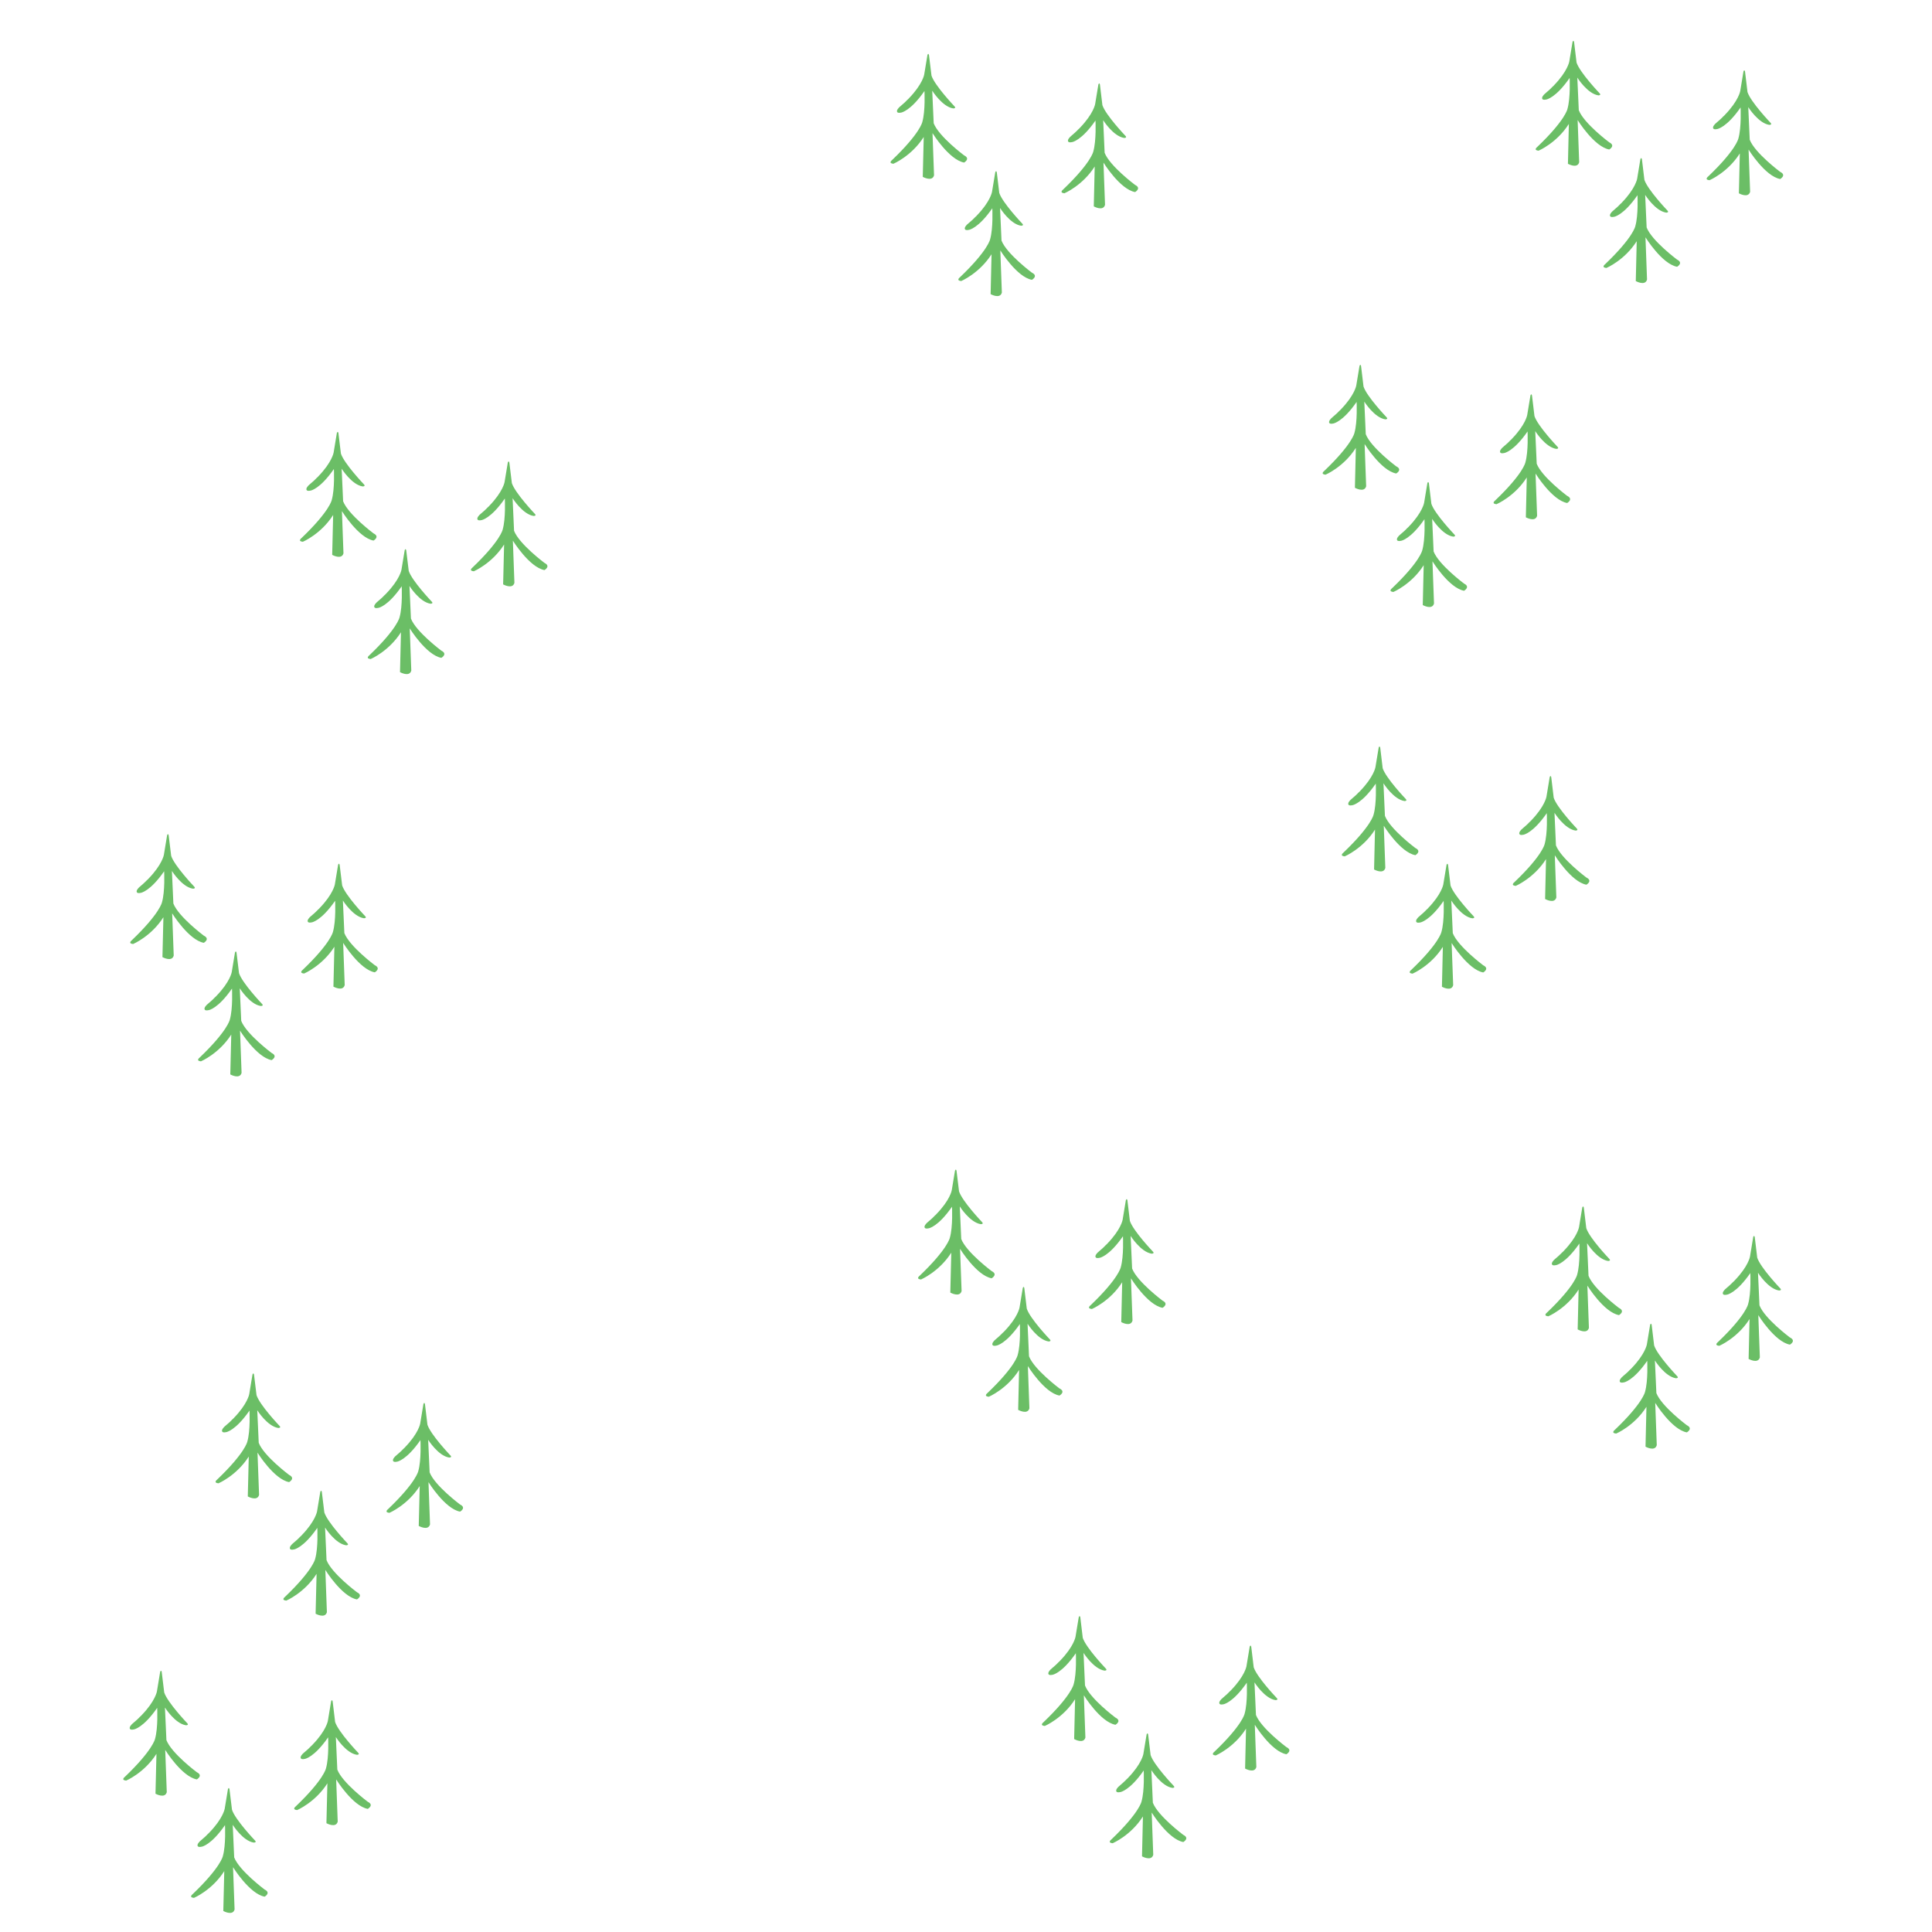 <?xml version="1.0" encoding="utf-8"?>
<!-- Generator: Adobe Illustrator 16.0.3, SVG Export Plug-In . SVG Version: 6.00 Build 0)  -->
<!DOCTYPE svg PUBLIC "-//W3C//DTD SVG 1.1//EN" "http://www.w3.org/Graphics/SVG/1.1/DTD/svg11.dtd">
<svg version="1.1" id="Layer_1" xmlns="http://www.w3.org/2000/svg" xmlns:xlink="http://www.w3.org/1999/xlink" x="0px" y="0px"
	 width="50px" height="50px" viewBox="0 0 50 50" style="enable-background:new 0 0 50 50;" xml:space="preserve">
<g id="coniferoustree_x5F_bd_24_">
	<path style="fill:#6BBE66;" d="M9.238,41.393c-0.39-0.071-0.818-0.763-0.818-0.763l0.04,1.093
		c-0.047,0.177-0.292,0.04-0.292,0.04l0.025-1.032c-0.314,0.494-0.784,0.693-0.784,0.693
		c-0.143-0.013-0.037-0.094-0.037-0.094c0.73-0.697,0.784-0.985,0.784-0.985
		c0.083-0.287,0.056-0.804,0.056-0.804c-0.361,0.522-0.601,0.558-0.601,0.558
		c-0.065,0.015-0.09,0-0.09,0c-0.065-0.044,0.043-0.141,0.043-0.141
		c0.093-0.078,0.174-0.151,0.243-0.224c0.006-0.006,0.009-0.009,0.012-0.013
		c-0.003,0.003-0.007,0.006-0.013,0.013c0.358-0.368,0.399-0.617,0.399-0.617l0.084-0.507
		c0,0,0.021-0.065,0.04,0l0.065,0.533c0.084,0.258,0.588,0.787,0.588,0.787
		c0.068,0.064-0.025,0.062-0.025,0.062c-0.283-0.042-0.544-0.459-0.544-0.459l0.038,0.843
		c0.133,0.344,0.787,0.831,0.787,0.831C9.411,41.293,9.238,41.393,9.238,41.393z
		 M7.586,39.939c-0.007,0.006-0.016,0.012-0.022,0.019
		C7.564,39.958,7.573,39.951,7.586,39.939z M7.667,39.864
		c-0.032,0.028-0.063,0.057-0.081,0.075C7.616,39.911,7.642,39.887,7.667,39.864z
		 M7.735,39.799c-0.019,0.02-0.044,0.041-0.068,0.065
		C7.689,39.844,7.713,39.821,7.735,39.799z M7.788,39.752
		c-0.016,0.017-0.034,0.032-0.053,0.047C7.754,39.78,7.772,39.766,7.788,39.752z
		 M7.788,39.752c0.006-0.006,0.012-0.012,0.019-0.019
		C7.8,39.74,7.794,39.746,7.788,39.752z M7.856,39.688
		c-0.003,0.006-0.012,0.012-0.019,0.018C7.847,39.697,7.853,39.69,7.856,39.688z"/>
</g>
<g id="coniferoustree_x5F_bd_25_" style="enable-background:new    ;">
	<path style="fill:#6BBE66;" d="M11.907,39.121c-0.39-0.071-0.818-0.763-0.818-0.763l0.04,1.093
		c-0.047,0.177-0.292,0.04-0.292,0.04l0.025-1.032c-0.314,0.494-0.784,0.693-0.784,0.693
		c-0.143-0.013-0.037-0.094-0.037-0.094c0.73-0.697,0.784-0.985,0.784-0.985
		c0.083-0.287,0.056-0.804,0.056-0.804c-0.361,0.522-0.601,0.558-0.601,0.558
		c-0.065,0.015-0.09,0-0.09,0c-0.065-0.044,0.043-0.141,0.043-0.141
		c0.093-0.078,0.174-0.151,0.243-0.224c0.006-0.006,0.009-0.009,0.012-0.013
		c-0.003,0.003-0.007,0.006-0.013,0.013c0.358-0.368,0.399-0.617,0.399-0.617l0.084-0.507
		c0,0,0.021-0.065,0.04,0L11.062,36.872c0.084,0.258,0.588,0.787,0.588,0.787
		c0.068,0.064-0.025,0.062-0.025,0.062c-0.283-0.042-0.544-0.459-0.544-0.459l0.038,0.843
		c0.133,0.344,0.787,0.831,0.787,0.831C12.08,39.021,11.907,39.121,11.907,39.121z
		 M10.255,37.668c-0.007,0.006-0.016,0.012-0.022,0.019
		C10.233,37.687,10.242,37.68,10.255,37.668z M10.335,37.593
		c-0.032,0.028-0.063,0.057-0.081,0.075C10.285,37.64,10.311,37.615,10.335,37.593z
		 M10.404,37.527c-0.019,0.02-0.044,0.041-0.068,0.065
		C10.358,37.572,10.382,37.55,10.404,37.527z M10.457,37.48
		c-0.016,0.017-0.034,0.032-0.053,0.047C10.423,37.509,10.441,37.494,10.457,37.48z
		 M10.457,37.48c0.006-0.006,0.012-0.012,0.019-0.019
		C10.469,37.469,10.463,37.475,10.457,37.48z M10.525,37.416
		c-0.003,0.006-0.012,0.012-0.019,0.018C10.516,37.426,10.521,37.419,10.525,37.416z"/>
</g>
<g id="coniferoustree_x5F_bd_26_" style="enable-background:new    ;">
	<path style="fill:#6BBE66;" d="M7.482,38.357c-0.39-0.071-0.818-0.763-0.818-0.763L6.705,38.688
		c-0.047,0.177-0.292,0.04-0.292,0.04L6.438,37.695c-0.314,0.494-0.784,0.693-0.784,0.693
		c-0.143-0.013-0.037-0.094-0.037-0.094c0.73-0.697,0.784-0.985,0.784-0.985
		c0.083-0.287,0.056-0.804,0.056-0.804c-0.361,0.522-0.601,0.558-0.601,0.558
		c-0.065,0.015-0.09,0-0.09,0c-0.065-0.044,0.043-0.141,0.043-0.141
		c0.093-0.078,0.174-0.151,0.243-0.224c0.006-0.006,0.009-0.009,0.012-0.013
		c-0.003,0.003-0.007,0.006-0.013,0.013c0.358-0.368,0.399-0.617,0.399-0.617l0.084-0.507
		c0,0,0.021-0.065,0.04,0l0.065,0.533c0.084,0.258,0.588,0.787,0.588,0.787
		c0.068,0.064-0.025,0.062-0.025,0.062c-0.283-0.042-0.544-0.459-0.544-0.459l0.038,0.843
		c0.133,0.344,0.787,0.831,0.787,0.831C7.656,38.258,7.482,38.357,7.482,38.357z
		 M5.831,36.904c-0.007,0.006-0.016,0.012-0.022,0.019
		C5.809,36.923,5.817,36.916,5.831,36.904z M5.911,36.829
		c-0.032,0.028-0.063,0.057-0.081,0.075C5.86,36.876,5.886,36.852,5.911,36.829z
		 M5.979,36.764c-0.019,0.02-0.044,0.041-0.068,0.065
		C5.934,36.809,5.958,36.786,5.979,36.764z M6.032,36.717
		c-0.016,0.017-0.034,0.032-0.053,0.047C5.999,36.745,6.017,36.73,6.032,36.717z
		 M6.032,36.717c0.006-0.006,0.012-0.012,0.019-0.019
		C6.044,36.705,6.039,36.711,6.032,36.717z M6.101,36.652
		c-0.003,0.006-0.012,0.012-0.019,0.018C6.091,36.662,6.097,36.655,6.101,36.652z"/>
</g>
<g id="coniferoustree_x5F_bd_17_" style="enable-background:new    ;">
	<path style="fill:#6BBE66;" d="M27.419,36.117c-0.391-0.071-0.818-0.763-0.818-0.763l0.04,1.093
		c-0.047,0.177-0.291,0.04-0.291,0.04l0.024-1.032c-0.313,0.494-0.784,0.693-0.784,0.693
		c-0.143-0.013-0.037-0.094-0.037-0.094c0.731-0.697,0.784-0.985,0.784-0.985
		c0.083-0.287,0.057-0.804,0.057-0.804c-0.361,0.522-0.602,0.558-0.602,0.558
		c-0.064,0.015-0.09,0-0.09,0c-0.065-0.044,0.043-0.141,0.043-0.141
		c0.093-0.078,0.174-0.151,0.243-0.224C25.994,34.453,25.997,34.45,26,34.446
		c-0.003,0.003-0.007,0.006-0.013,0.013c0.357-0.368,0.398-0.617,0.398-0.617l0.084-0.507
		c0,0,0.021-0.065,0.04,0l0.064,0.533c0.084,0.258,0.589,0.787,0.589,0.787
		c0.067,0.064-0.025,0.062-0.025,0.062c-0.283-0.042-0.544-0.459-0.544-0.459l0.038,0.843
		c0.133,0.344,0.787,0.831,0.787,0.831C27.593,36.018,27.419,36.117,27.419,36.117z
		 M25.768,34.664c-0.008,0.006-0.017,0.012-0.022,0.019
		C25.745,34.683,25.754,34.676,25.768,34.664z M25.848,34.589
		c-0.031,0.028-0.062,0.057-0.08,0.075C25.797,34.636,25.823,34.611,25.848,34.589z
		 M25.916,34.523c-0.019,0.02-0.044,0.041-0.068,0.065
		C25.87,34.568,25.895,34.546,25.916,34.523z M25.969,34.477
		c-0.016,0.017-0.033,0.032-0.053,0.047C25.936,34.505,25.953,34.49,25.969,34.477z
		 M25.969,34.477c0.007-0.006,0.013-0.012,0.02-0.019
		C25.981,34.465,25.976,34.471,25.969,34.477z M26.037,34.412
		c-0.003,0.006-0.012,0.012-0.019,0.018C26.028,34.422,26.034,34.415,26.037,34.412z"/>
</g>
<g id="coniferoustree_x5F_bd_15_" style="enable-background:new    ;">
	<path style="fill:#6BBE66;" d="M30.087,33.846c-0.391-0.071-0.818-0.763-0.818-0.763l0.04,1.093
		c-0.047,0.177-0.291,0.04-0.291,0.04l0.024-1.032c-0.313,0.494-0.784,0.693-0.784,0.693
		c-0.143-0.013-0.037-0.094-0.037-0.094c0.731-0.697,0.784-0.985,0.784-0.985
		c0.083-0.287,0.057-0.804,0.057-0.804c-0.361,0.522-0.602,0.558-0.602,0.558
		c-0.064,0.015-0.09,0-0.09,0c-0.065-0.044,0.043-0.141,0.043-0.141
		c0.093-0.078,0.174-0.151,0.243-0.224c0.006-0.006,0.009-0.009,0.012-0.013
		c-0.003,0.003-0.007,0.006-0.013,0.013c0.357-0.368,0.398-0.617,0.398-0.617l0.084-0.507
		c0,0,0.021-0.065,0.04,0l0.064,0.533c0.084,0.258,0.589,0.787,0.589,0.787
		c0.067,0.064-0.025,0.062-0.025,0.062c-0.283-0.042-0.544-0.459-0.544-0.459l0.038,0.843
		c0.133,0.344,0.787,0.831,0.787,0.831C30.261,33.746,30.087,33.846,30.087,33.846z
		 M28.436,32.393c-0.008,0.006-0.017,0.012-0.022,0.019
		C28.413,32.411,28.422,32.404,28.436,32.393z M28.516,32.317
		c-0.031,0.028-0.062,0.057-0.08,0.075C28.465,32.364,28.491,32.34,28.516,32.317z
		 M28.584,32.252c-0.019,0.02-0.044,0.041-0.068,0.065
		C28.538,32.297,28.562,32.274,28.584,32.252z M28.637,32.205
		c-0.016,0.017-0.033,0.032-0.053,0.047C28.604,32.233,28.621,32.219,28.637,32.205z
		 M28.637,32.205c0.007-0.006,0.013-0.012,0.02-0.019
		C28.649,32.193,28.644,32.199,28.637,32.205z M28.705,32.141
		c-0.003,0.006-0.012,0.012-0.019,0.018C28.696,32.15,28.702,32.144,28.705,32.141z"/>
</g>
<g id="coniferoustree_x5F_bd_16_" style="enable-background:new    ;">
	<path style="fill:#6BBE66;" d="M25.663,33.082c-0.39-0.071-0.817-0.763-0.817-0.763l0.04,1.093
		c-0.047,0.177-0.292,0.04-0.292,0.04l0.025-1.032c-0.314,0.494-0.784,0.693-0.784,0.693
		c-0.143-0.013-0.037-0.094-0.037-0.094c0.73-0.697,0.784-0.985,0.784-0.985
		c0.083-0.287,0.056-0.804,0.056-0.804c-0.361,0.522-0.601,0.558-0.601,0.558
		c-0.065,0.015-0.09,0-0.09,0c-0.065-0.044,0.043-0.141,0.043-0.141
		c0.093-0.078,0.174-0.151,0.243-0.224c0.006-0.006,0.009-0.009,0.012-0.013
		c-0.003,0.003-0.007,0.006-0.013,0.013c0.358-0.368,0.399-0.617,0.399-0.617l0.084-0.507
		c0,0,0.021-0.065,0.04,0l0.065,0.533c0.084,0.258,0.588,0.787,0.588,0.787
		c0.068,0.064-0.025,0.062-0.025,0.062c-0.283-0.042-0.544-0.459-0.544-0.459l0.038,0.843
		c0.133,0.344,0.787,0.831,0.787,0.831C25.837,32.982,25.663,33.082,25.663,33.082z
		 M24.012,31.629c-0.007,0.006-0.016,0.012-0.022,0.019
		C23.99,31.647,23.999,31.641,24.012,31.629z M24.092,31.554
		c-0.032,0.028-0.063,0.057-0.081,0.075C24.042,31.601,24.067,31.576,24.092,31.554z
		 M24.161,31.488c-0.019,0.02-0.044,0.041-0.068,0.065
		C24.115,31.533,24.139,31.511,24.161,31.488z M24.213,31.441
		c-0.016,0.017-0.034,0.032-0.053,0.047C24.18,31.47,24.198,31.455,24.213,31.441z
		 M24.213,31.441c0.006-0.006,0.012-0.012,0.019-0.019
		C24.226,31.43,24.22,31.436,24.213,31.441z M24.282,31.377
		c-0.003,0.006-0.012,0.012-0.019,0.018C24.272,31.387,24.278,31.38,24.282,31.377z"/>
</g>
<g id="coniferoustree_x5F_bd_27_" style="enable-background:new    ;">
	<path style="fill:#6BBE66;" d="M7.03,27.436c-0.39-0.071-0.818-0.763-0.818-0.763l0.04,1.093
		c-0.047,0.177-0.292,0.04-0.292,0.04l0.025-1.032c-0.314,0.494-0.784,0.693-0.784,0.693
		c-0.143-0.013-0.037-0.094-0.037-0.094c0.73-0.697,0.784-0.985,0.784-0.985
		c0.083-0.287,0.056-0.804,0.056-0.804c-0.361,0.522-0.601,0.558-0.601,0.558
		c-0.065,0.015-0.09,0-0.09,0c-0.065-0.044,0.043-0.141,0.043-0.141
		c0.093-0.078,0.174-0.151,0.243-0.224c0.006-0.006,0.009-0.009,0.012-0.013
		c-0.003,0.003-0.007,0.006-0.013,0.013c0.358-0.368,0.399-0.617,0.399-0.617l0.084-0.507
		c0,0,0.021-0.065,0.04,0l0.065,0.533c0.084,0.257,0.588,0.787,0.588,0.787
		c0.068,0.064-0.025,0.062-0.025,0.062C6.466,25.994,6.205,25.577,6.205,25.577l0.038,0.843
		c0.133,0.344,0.787,0.831,0.787,0.831C7.203,27.336,7.03,27.436,7.03,27.436z
		 M5.378,25.982c-0.007,0.006-0.016,0.012-0.022,0.019
		C5.356,26.001,5.365,25.994,5.378,25.982z M5.458,25.907
		c-0.032,0.028-0.063,0.057-0.081,0.075C5.408,25.954,5.434,25.93,5.458,25.907z
		 M5.527,25.842c-0.019,0.02-0.044,0.041-0.068,0.065
		C5.481,25.887,5.505,25.864,5.527,25.842z M5.58,25.795
		c-0.016,0.017-0.034,0.032-0.053,0.047C5.546,25.823,5.564,25.809,5.58,25.795z
		 M5.58,25.795c0.006-0.006,0.012-0.012,0.019-0.019
		C5.592,25.783,5.586,25.789,5.58,25.795z M5.648,25.73
		c-0.003,0.006-0.012,0.012-0.019,0.018C5.639,25.74,5.645,25.733,5.648,25.73z"/>
</g>
<g id="coniferoustree_x5F_bd_28_" style="enable-background:new    ;">
	<path style="fill:#6BBE66;" d="M9.699,25.164c-0.39-0.071-0.818-0.762-0.818-0.762l0.04,1.092
		c-0.047,0.177-0.292,0.04-0.292,0.04l0.025-1.032c-0.314,0.494-0.784,0.693-0.784,0.693
		c-0.143-0.013-0.037-0.094-0.037-0.094c0.73-0.697,0.784-0.985,0.784-0.985
		c0.083-0.287,0.056-0.804,0.056-0.804c-0.361,0.522-0.601,0.558-0.601,0.558
		c-0.065,0.015-0.09,0-0.09,0C7.917,23.827,8.025,23.73,8.025,23.73
		c0.093-0.078,0.174-0.151,0.243-0.224c0.006-0.006,0.009-0.009,0.012-0.013
		c-0.003,0.003-0.007,0.006-0.013,0.013c0.358-0.368,0.399-0.617,0.399-0.617l0.084-0.507
		c0,0,0.021-0.065,0.04,0l0.065,0.533c0.084,0.257,0.588,0.787,0.588,0.787
		c0.068,0.064-0.025,0.062-0.025,0.062c-0.283-0.042-0.544-0.459-0.544-0.459l0.038,0.843
		c0.133,0.344,0.787,0.831,0.787,0.831C9.872,25.064,9.699,25.164,9.699,25.164z
		 M8.047,23.711c-0.007,0.006-0.016,0.012-0.022,0.019
		C8.025,23.73,8.034,23.723,8.047,23.711z M8.127,23.636
		c-0.032,0.028-0.063,0.057-0.081,0.075C8.077,23.683,8.103,23.659,8.127,23.636z
		 M8.196,23.571c-0.019,0.02-0.044,0.041-0.068,0.065
		C8.15,23.616,8.174,23.593,8.196,23.571z M8.249,23.524
		c-0.016,0.017-0.034,0.032-0.053,0.047C8.215,23.552,8.233,23.538,8.249,23.524z
		 M8.249,23.524c0.006-0.006,0.012-0.012,0.019-0.019
		C8.261,23.512,8.255,23.518,8.249,23.524z M8.317,23.459
		c-0.003,0.006-0.012,0.012-0.019,0.018C8.308,23.469,8.313,23.462,8.317,23.459z"/>
</g>
<g id="coniferoustree_x5F_bd_29_" style="enable-background:new    ;">
	<path style="fill:#6BBE66;" d="M5.274,24.4c-0.39-0.071-0.818-0.762-0.818-0.762l0.04,1.092
		c-0.047,0.177-0.292,0.04-0.292,0.04l0.025-1.032c-0.314,0.494-0.784,0.693-0.784,0.693
		c-0.143-0.013-0.037-0.094-0.037-0.094c0.73-0.697,0.784-0.985,0.784-0.985
		c0.083-0.287,0.056-0.804,0.056-0.804c-0.361,0.522-0.601,0.558-0.601,0.558
		c-0.065,0.015-0.09,0-0.09,0c-0.065-0.044,0.043-0.141,0.043-0.141
		c0.093-0.078,0.174-0.151,0.243-0.224c0.006-0.006,0.009-0.009,0.012-0.013
		c-0.003,0.003-0.007,0.006-0.013,0.013c0.358-0.368,0.399-0.617,0.399-0.617l0.084-0.507
		c0,0,0.021-0.065,0.04,0l0.065,0.533c0.084,0.257,0.588,0.787,0.588,0.787
		c0.068,0.064-0.025,0.062-0.025,0.062c-0.283-0.042-0.544-0.459-0.544-0.459l0.038,0.843
		c0.133,0.344,0.787,0.831,0.787,0.831C5.448,24.301,5.274,24.4,5.274,24.4z
		 M3.623,22.948c-0.007,0.006-0.016,0.012-0.022,0.019
		C3.601,22.966,3.609,22.959,3.623,22.948z M3.703,22.873
		c-0.032,0.028-0.063,0.057-0.081,0.075C3.652,22.919,3.678,22.895,3.703,22.873z
		 M3.771,22.807c-0.019,0.02-0.044,0.041-0.068,0.065
		C3.726,22.852,3.75,22.83,3.771,22.807z M3.824,22.76
		c-0.016,0.017-0.034,0.032-0.053,0.047C3.791,22.789,3.809,22.774,3.824,22.76z
		 M3.824,22.76c0.006-0.006,0.012-0.012,0.019-0.019
		C3.836,22.749,3.831,22.754,3.824,22.76z M3.893,22.696
		C3.889,22.702,3.88,22.708,3.874,22.713C3.883,22.706,3.889,22.699,3.893,22.696z"/>
</g>
<g id="coniferoustree_x5F_bd_30_" style="enable-background:new    ;">
	<path style="fill:#6BBE66;" d="M11.422,17.025c-0.39-0.071-0.818-0.762-0.818-0.762l0.04,1.092
		c-0.047,0.177-0.292,0.04-0.292,0.04l0.025-1.032c-0.314,0.494-0.784,0.693-0.784,0.693
		c-0.143-0.013-0.037-0.094-0.037-0.094c0.73-0.697,0.784-0.985,0.784-0.985
		c0.083-0.287,0.056-0.804,0.056-0.804c-0.361,0.522-0.601,0.558-0.601,0.558
		c-0.065,0.015-0.09,0-0.09,0c-0.065-0.044,0.043-0.141,0.043-0.141
		c0.093-0.078,0.174-0.151,0.243-0.224c0.006-0.006,0.009-0.009,0.012-0.013
		c-0.003,0.003-0.007,0.006-0.013,0.013c0.358-0.368,0.399-0.617,0.399-0.617l0.084-0.507
		c0,0,0.021-0.065,0.04,0l0.065,0.533c0.084,0.257,0.588,0.787,0.588,0.787
		c0.068,0.064-0.025,0.062-0.025,0.062c-0.283-0.042-0.544-0.459-0.544-0.459l0.038,0.843
		c0.133,0.344,0.787,0.831,0.787,0.831C11.596,16.926,11.422,17.025,11.422,17.025z
		 M9.771,15.573c-0.007,0.006-0.016,0.012-0.022,0.019
		C9.749,15.591,9.757,15.584,9.771,15.573z M9.851,15.498
		c-0.032,0.028-0.063,0.057-0.081,0.075C9.8,15.544,9.826,15.52,9.851,15.498z
		 M9.919,15.432c-0.019,0.02-0.044,0.041-0.068,0.065
		C9.874,15.477,9.897,15.455,9.919,15.432z M9.972,15.385
		c-0.016,0.017-0.034,0.032-0.053,0.047C9.938,15.414,9.957,15.399,9.972,15.385z
		 M9.972,15.385c0.006-0.006,0.012-0.012,0.019-0.019
		C9.984,15.374,9.979,15.379,9.972,15.385z M10.041,15.321
		c-0.003,0.006-0.012,0.012-0.019,0.018C10.031,15.331,10.037,15.324,10.041,15.321z"/>
</g>
<g id="coniferoustree_x5F_bd_31_" style="enable-background:new    ;">
	<path style="fill:#6BBE66;" d="M14.091,14.754c-0.39-0.071-0.818-0.762-0.818-0.762l0.04,1.092
		c-0.047,0.177-0.292,0.04-0.292,0.04l0.025-1.032c-0.314,0.494-0.784,0.693-0.784,0.693
		c-0.143-0.013-0.037-0.094-0.037-0.094c0.73-0.697,0.784-0.985,0.784-0.985
		c0.083-0.287,0.056-0.804,0.056-0.804c-0.361,0.522-0.601,0.558-0.601,0.558
		c-0.065,0.015-0.09,0-0.09,0c-0.065-0.044,0.043-0.141,0.043-0.141
		c0.093-0.078,0.174-0.151,0.243-0.224c0.006-0.006,0.009-0.009,0.012-0.013
		c-0.003,0.003-0.007,0.006-0.013,0.013c0.358-0.368,0.399-0.617,0.399-0.617l0.084-0.507
		c0,0,0.021-0.065,0.04,0l0.065,0.533c0.084,0.257,0.588,0.787,0.588,0.787
		c0.068,0.064-0.025,0.062-0.025,0.062c-0.283-0.042-0.544-0.459-0.544-0.459l0.038,0.843
		c0.133,0.344,0.787,0.831,0.787,0.831C14.264,14.654,14.091,14.754,14.091,14.754z
		 M12.439,13.301c-0.007,0.006-0.016,0.012-0.022,0.019
		C12.417,13.32,12.426,13.313,12.439,13.301z M12.52,13.226
		c-0.032,0.028-0.063,0.057-0.081,0.075C12.469,13.273,12.495,13.249,12.52,13.226z
		 M12.588,13.161c-0.019,0.02-0.044,0.041-0.068,0.065
		C12.542,13.206,12.566,13.183,12.588,13.161z M12.641,13.114
		c-0.016,0.017-0.034,0.032-0.053,0.047C12.607,13.142,12.625,13.127,12.641,13.114z
		 M12.641,13.114c0.006-0.006,0.012-0.012,0.019-0.019
		C12.653,13.102,12.647,13.108,12.641,13.114z M12.709,13.049
		c-0.003,0.006-0.012,0.012-0.019,0.018C12.7,13.059,12.706,13.052,12.709,13.049z"/>
</g>
<g id="coniferoustree_x5F_bd_32_" style="enable-background:new    ;">
	<path style="fill:#6BBE66;" d="M9.667,13.99c-0.39-0.071-0.818-0.762-0.818-0.762l0.04,1.092
		c-0.047,0.177-0.292,0.04-0.292,0.04l0.025-1.032c-0.314,0.494-0.784,0.693-0.784,0.693
		c-0.143-0.013-0.037-0.094-0.037-0.094c0.73-0.697,0.784-0.985,0.784-0.985
		c0.083-0.287,0.056-0.804,0.056-0.804c-0.361,0.522-0.601,0.558-0.601,0.558
		c-0.065,0.015-0.09,0-0.09,0c-0.065-0.044,0.043-0.141,0.043-0.141
		c0.093-0.078,0.174-0.151,0.243-0.224c0.006-0.006,0.009-0.009,0.012-0.013
		c-0.003,0.003-0.007,0.006-0.013,0.013c0.358-0.368,0.399-0.617,0.399-0.617l0.084-0.507
		c0,0,0.021-0.065,0.04,0l0.065,0.533c0.084,0.257,0.588,0.787,0.588,0.787
		c0.068,0.064-0.025,0.062-0.025,0.062c-0.283-0.042-0.544-0.459-0.544-0.459l0.038,0.843
		c0.133,0.344,0.787,0.831,0.787,0.831C9.841,13.891,9.667,13.99,9.667,13.99z
		 M8.016,12.538c-0.007,0.006-0.016,0.012-0.022,0.019
		C7.994,12.556,8.002,12.549,8.016,12.538z M8.096,12.462
		c-0.032,0.028-0.063,0.057-0.081,0.075C8.045,12.509,8.071,12.485,8.096,12.462z
		 M8.165,12.397c-0.019,0.02-0.044,0.041-0.068,0.065
		C8.119,12.442,8.143,12.419,8.165,12.397z M8.217,12.35
		c-0.016,0.017-0.034,0.032-0.053,0.047C8.184,12.378,8.202,12.364,8.217,12.35z
		 M8.217,12.35c0.006-0.006,0.012-0.012,0.019-0.019
		C8.229,12.338,8.224,12.344,8.217,12.35z M8.286,12.286
		c-0.003,0.006-0.012,0.012-0.019,0.018C8.276,12.295,8.282,12.289,8.286,12.286z"/>
</g>
<g id="coniferoustree_x5F_bd_13_" style="enable-background:new    ;">
	<path style="fill:#6BBE66;" d="M26.706,7.242C26.315,7.171,25.888,6.48,25.888,6.48l0.04,1.092
		c-0.047,0.177-0.291,0.04-0.291,0.04l0.024-1.032c-0.314,0.494-0.784,0.693-0.784,0.693
		c-0.143-0.013-0.037-0.094-0.037-0.094c0.731-0.697,0.784-0.985,0.784-0.985
		c0.083-0.287,0.057-0.804,0.057-0.804c-0.362,0.522-0.602,0.558-0.602,0.558
		c-0.065,0.015-0.09,0-0.09,0c-0.065-0.044,0.043-0.141,0.043-0.141
		C25.125,5.73,25.206,5.657,25.275,5.584c0.006-0.006,0.009-0.009,0.012-0.013
		c-0.003,0.003-0.007,0.006-0.013,0.013c0.358-0.368,0.399-0.617,0.399-0.617l0.084-0.507
		c0,0,0.021-0.065,0.04,0l0.064,0.533c0.084,0.257,0.589,0.787,0.589,0.787
		c0.067,0.064-0.025,0.062-0.025,0.062c-0.283-0.042-0.544-0.459-0.544-0.459l0.038,0.843
		c0.133,0.344,0.787,0.831,0.787,0.831C26.88,7.143,26.706,7.242,26.706,7.242z
		 M25.054,5.79c-0.007,0.006-0.016,0.012-0.022,0.019
		C25.032,5.808,25.041,5.801,25.054,5.79z M25.135,5.714
		c-0.032,0.028-0.063,0.057-0.081,0.075C25.084,5.761,25.11,5.737,25.135,5.714z
		 M25.203,5.649c-0.019,0.02-0.044,0.041-0.068,0.065
		C25.157,5.694,25.181,5.671,25.203,5.649z M25.256,5.602
		c-0.016,0.017-0.034,0.032-0.053,0.047C25.222,5.63,25.24,5.616,25.256,5.602z
		 M25.256,5.602c0.006-0.006,0.012-0.012,0.019-0.019
		C25.268,5.59,25.262,5.596,25.256,5.602z M25.324,5.538
		c-0.003,0.006-0.012,0.012-0.019,0.018C25.315,5.547,25.321,5.541,25.324,5.538z"/>
</g>
<g id="coniferoustree_x5F_bd_12_" style="enable-background:new    ;">
	<path style="fill:#6BBE66;" d="M29.376,4.971c-0.391-0.071-0.818-0.762-0.818-0.762l0.04,1.092
		c-0.047,0.177-0.291,0.04-0.291,0.04l0.024-1.032c-0.313,0.494-0.784,0.693-0.784,0.693
		c-0.143-0.013-0.037-0.094-0.037-0.094c0.731-0.697,0.784-0.985,0.784-0.985
		c0.083-0.287,0.057-0.804,0.057-0.804c-0.361,0.522-0.602,0.558-0.602,0.558
		c-0.064,0.015-0.09,0-0.09,0c-0.065-0.044,0.043-0.141,0.043-0.141
		c0.093-0.078,0.174-0.151,0.243-0.224c0.006-0.006,0.009-0.009,0.012-0.013
		c-0.003,0.003-0.007,0.006-0.013,0.013c0.357-0.368,0.398-0.617,0.398-0.617l0.084-0.507
		c0,0,0.021-0.065,0.04,0l0.064,0.533c0.084,0.257,0.589,0.787,0.589,0.787
		c0.067,0.064-0.025,0.062-0.025,0.062c-0.283-0.042-0.544-0.459-0.544-0.459l0.038,0.843
		c0.133,0.344,0.787,0.831,0.787,0.831C29.55,4.871,29.376,4.971,29.376,4.971z
		 M27.725,3.518c-0.008,0.006-0.017,0.012-0.022,0.019
		C27.702,3.537,27.711,3.53,27.725,3.518z M27.805,3.443
		c-0.031,0.028-0.062,0.057-0.08,0.075C27.754,3.49,27.78,3.465,27.805,3.443z
		 M27.873,3.377c-0.019,0.02-0.044,0.041-0.068,0.065
		C27.827,3.422,27.852,3.4,27.873,3.377z M27.926,3.331
		c-0.016,0.017-0.033,0.032-0.053,0.047C27.893,3.359,27.91,3.344,27.926,3.331z
		 M27.926,3.331c0.007-0.006,0.013-0.012,0.02-0.019
		C27.938,3.319,27.933,3.325,27.926,3.331z M27.994,3.266
		c-0.003,0.006-0.012,0.012-0.019,0.018C27.985,3.276,27.991,3.269,27.994,3.266z"/>
</g>
<g id="coniferoustree_x5F_bd_14_" style="enable-background:new    ;">
	<path style="fill:#6BBE66;" d="M24.951,4.207c-0.39-0.071-0.818-0.762-0.818-0.762l0.04,1.092
		c-0.047,0.177-0.292,0.04-0.292,0.04L23.906,3.545c-0.314,0.494-0.784,0.693-0.784,0.693
		c-0.143-0.013-0.037-0.094-0.037-0.094c0.73-0.697,0.784-0.985,0.784-0.985
		c0.083-0.287,0.056-0.804,0.056-0.804c-0.361,0.522-0.601,0.558-0.601,0.558
		c-0.065,0.015-0.09,0-0.09,0c-0.065-0.044,0.043-0.141,0.043-0.141
		c0.093-0.078,0.174-0.151,0.243-0.224c0.006-0.006,0.009-0.009,0.012-0.013
		c-0.003,0.003-0.007,0.006-0.013,0.013c0.358-0.368,0.399-0.617,0.399-0.617l0.084-0.507
		c0,0,0.021-0.065,0.04,0l0.065,0.533c0.084,0.257,0.588,0.787,0.588,0.787
		c0.068,0.064-0.025,0.062-0.025,0.062c-0.283-0.042-0.544-0.459-0.544-0.459l0.038,0.843
		c0.133,0.344,0.787,0.831,0.787,0.831C25.125,4.107,24.951,4.207,24.951,4.207z
		 M23.299,2.754c-0.007,0.006-0.016,0.012-0.022,0.019
		C23.277,2.773,23.286,2.766,23.299,2.754z M23.38,2.679
		c-0.032,0.028-0.063,0.057-0.081,0.075C23.329,2.726,23.355,2.702,23.38,2.679z
		 M23.448,2.614c-0.019,0.02-0.044,0.041-0.068,0.065
		C23.402,2.659,23.426,2.636,23.448,2.614z M23.501,2.567
		c-0.016,0.017-0.034,0.032-0.053,0.047C23.467,2.595,23.485,2.581,23.501,2.567z
		 M23.501,2.567c0.006-0.006,0.012-0.012,0.019-0.019
		C23.513,2.555,23.507,2.561,23.501,2.567z M23.569,2.502
		c-0.003,0.006-0.012,0.012-0.019,0.018C23.56,2.512,23.566,2.505,23.569,2.502z"/>
</g>
<g id="coniferoustree_x5F_bd_6_" style="enable-background:new    ;">
	<path style="fill:#6BBE66;" d="M37.89,15.289c-0.391-0.071-0.818-0.762-0.818-0.762l0.04,1.092
		c-0.047,0.177-0.291,0.04-0.291,0.04l0.024-1.032c-0.313,0.494-0.784,0.693-0.784,0.693
		c-0.143-0.013-0.037-0.094-0.037-0.094c0.731-0.697,0.784-0.985,0.784-0.985
		c0.083-0.287,0.057-0.804,0.057-0.804c-0.361,0.522-0.602,0.558-0.602,0.558
		c-0.064,0.015-0.09,0-0.09,0c-0.065-0.044,0.043-0.141,0.043-0.141
		c0.093-0.078,0.174-0.151,0.243-0.224c0.006-0.006,0.009-0.009,0.012-0.013
		c-0.003,0.003-0.007,0.006-0.013,0.013c0.357-0.368,0.398-0.617,0.398-0.617l0.084-0.507
		c0,0,0.021-0.065,0.04,0l0.064,0.533c0.084,0.257,0.589,0.787,0.589,0.787
		c0.067,0.064-0.025,0.062-0.025,0.062c-0.283-0.042-0.544-0.459-0.544-0.459l0.038,0.843
		c0.133,0.344,0.787,0.831,0.787,0.831C38.063,15.189,37.89,15.289,37.89,15.289z
		 M36.238,13.836c-0.008,0.006-0.017,0.012-0.022,0.019
		C36.216,13.855,36.225,13.848,36.238,13.836z M36.318,13.761
		c-0.031,0.028-0.062,0.057-0.08,0.075C36.268,13.808,36.294,13.784,36.318,13.761z
		 M36.387,13.696c-0.019,0.02-0.044,0.041-0.068,0.065
		C36.341,13.741,36.365,13.718,36.387,13.696z M36.439,13.649
		c-0.016,0.017-0.033,0.032-0.053,0.047C36.406,13.677,36.424,13.663,36.439,13.649z
		 M36.439,13.649c0.007-0.006,0.013-0.012,0.02-0.019
		C36.452,13.637,36.446,13.643,36.439,13.649z M36.508,13.584
		c-0.003,0.006-0.012,0.012-0.019,0.018C36.499,13.594,36.505,13.587,36.508,13.584z"/>
</g>
<g id="coniferoustree_x5F_bd_7_" style="enable-background:new    ;">
	<path style="fill:#6BBE66;" d="M40.558,13.018c-0.391-0.071-0.818-0.762-0.818-0.762l0.04,1.092
		c-0.047,0.177-0.291,0.04-0.291,0.04l0.024-1.032c-0.313,0.494-0.784,0.693-0.784,0.693
		c-0.143-0.013-0.037-0.094-0.037-0.094c0.731-0.697,0.784-0.985,0.784-0.985
		c0.083-0.287,0.057-0.804,0.057-0.804c-0.361,0.522-0.602,0.558-0.602,0.558
		c-0.064,0.015-0.09,0-0.09,0c-0.065-0.044,0.043-0.141,0.043-0.141
		c0.093-0.078,0.174-0.151,0.243-0.224c0.006-0.006,0.009-0.009,0.012-0.013
		c-0.003,0.003-0.007,0.006-0.013,0.013c0.357-0.368,0.398-0.617,0.398-0.617l0.084-0.507
		c0,0,0.021-0.065,0.04,0l0.064,0.533c0.084,0.257,0.589,0.787,0.589,0.787
		c0.067,0.064-0.025,0.062-0.025,0.062c-0.283-0.042-0.544-0.459-0.544-0.459l0.038,0.843
		c0.133,0.344,0.787,0.831,0.787,0.831C40.731,12.918,40.558,13.018,40.558,13.018z
		 M38.906,11.565c-0.008,0.006-0.017,0.012-0.022,0.019
		C38.884,11.583,38.893,11.577,38.906,11.565z M38.986,11.49
		c-0.031,0.028-0.062,0.057-0.08,0.075C38.936,11.537,38.962,11.512,38.986,11.49z
		 M39.055,11.424c-0.019,0.02-0.044,0.041-0.068,0.065
		C39.009,11.469,39.033,11.447,39.055,11.424z M39.107,11.377
		c-0.016,0.017-0.033,0.032-0.053,0.047C39.074,11.406,39.092,11.391,39.107,11.377z
		 M39.107,11.377c0.007-0.006,0.013-0.012,0.02-0.019
		C39.12,11.366,39.114,11.372,39.107,11.377z M39.176,11.313
		c-0.003,0.006-0.012,0.012-0.019,0.018C39.167,11.323,39.173,11.316,39.176,11.313z"/>
</g>
<g id="coniferoustree_x5F_bd_8_" style="enable-background:new    ;">
	<path style="fill:#6BBE66;" d="M36.134,12.254c-0.391-0.071-0.818-0.762-0.818-0.762l0.04,1.092
		c-0.047,0.177-0.291,0.04-0.291,0.04l0.024-1.032c-0.313,0.494-0.784,0.693-0.784,0.693
		c-0.143-0.013-0.037-0.094-0.037-0.094c0.731-0.697,0.784-0.985,0.784-0.985
		c0.083-0.287,0.057-0.804,0.057-0.804c-0.361,0.522-0.602,0.558-0.602,0.558
		c-0.064,0.015-0.09,0-0.09,0c-0.065-0.044,0.043-0.141,0.043-0.141
		c0.093-0.078,0.174-0.151,0.243-0.224c0.006-0.006,0.009-0.009,0.012-0.013
		c-0.003,0.003-0.007,0.006-0.013,0.013c0.357-0.368,0.398-0.617,0.398-0.617l0.084-0.507
		c0,0,0.021-0.065,0.04,0l0.064,0.533c0.084,0.257,0.589,0.787,0.589,0.787
		c0.067,0.064-0.025,0.062-0.025,0.062c-0.283-0.042-0.544-0.459-0.544-0.459l0.038,0.843
		c0.133,0.344,0.787,0.831,0.787,0.831C36.308,12.154,36.134,12.254,36.134,12.254z
		 M34.482,10.801c-0.008,0.006-0.017,0.012-0.022,0.019
		C34.46,10.82,34.469,10.813,34.482,10.801z M34.562,10.726
		c-0.031,0.028-0.062,0.057-0.08,0.075C34.512,10.773,34.538,10.749,34.562,10.726z
		 M34.631,10.661c-0.019,0.02-0.044,0.041-0.068,0.065
		C34.585,10.706,34.609,10.683,34.631,10.661z M34.684,10.614
		c-0.016,0.017-0.033,0.032-0.053,0.047C34.65,10.642,34.668,10.627,34.684,10.614z
		 M34.684,10.614c0.007-0.006,0.013-0.012,0.02-0.019
		C34.696,10.602,34.69,10.608,34.684,10.614z M34.752,10.549
		c-0.003,0.006-0.012,0.012-0.019,0.018C34.743,10.559,34.749,10.552,34.752,10.549z"/>
</g>
<g id="coniferoustree_x5F_bd_9_" style="enable-background:new    ;">
	<path style="fill:#6BBE66;" d="M43.403,6.904c-0.391-0.071-0.818-0.762-0.818-0.762L42.625,7.234
		c-0.047,0.177-0.291,0.04-0.291,0.04l0.024-1.032c-0.313,0.494-0.784,0.693-0.784,0.693
		c-0.143-0.013-0.037-0.094-0.037-0.094c0.731-0.697,0.784-0.985,0.784-0.985
		c0.083-0.287,0.057-0.804,0.057-0.804c-0.361,0.522-0.602,0.558-0.602,0.558
		c-0.064,0.015-0.09,0-0.09,0c-0.065-0.044,0.043-0.141,0.043-0.141
		c0.093-0.078,0.174-0.151,0.243-0.224c0.006-0.006,0.009-0.009,0.012-0.013
		c-0.003,0.003-0.007,0.006-0.013,0.013c0.357-0.368,0.398-0.617,0.398-0.617l0.084-0.507
		c0,0,0.021-0.065,0.04,0l0.064,0.533c0.084,0.257,0.589,0.787,0.589,0.787
		c0.067,0.064-0.025,0.062-0.025,0.062c-0.283-0.042-0.544-0.459-0.544-0.459l0.038,0.843
		c0.133,0.344,0.787,0.831,0.787,0.831C43.577,6.805,43.403,6.904,43.403,6.904z
		 M41.752,5.452c-0.008,0.006-0.017,0.012-0.022,0.019
		C41.729,5.47,41.738,5.463,41.752,5.452z M41.832,5.376
		c-0.031,0.028-0.062,0.057-0.08,0.075C41.781,5.423,41.808,5.399,41.832,5.376z
		 M41.9,5.311c-0.019,0.02-0.044,0.041-0.068,0.065
		C41.854,5.356,41.879,5.333,41.9,5.311z M41.953,5.264
		c-0.016,0.017-0.033,0.032-0.053,0.047C41.92,5.292,41.938,5.278,41.953,5.264z
		 M41.953,5.264c0.007-0.006,0.013-0.012,0.02-0.019
		C41.966,5.252,41.96,5.258,41.953,5.264z M42.021,5.2
		c-0.003,0.006-0.012,0.012-0.019,0.018C42.013,5.209,42.019,5.203,42.021,5.2z"/>
</g>
<g id="coniferoustree_x5F_bd_10_" style="enable-background:new    ;">
	<path style="fill:#6BBE66;" d="M46.071,4.633c-0.391-0.071-0.818-0.762-0.818-0.762l0.04,1.092
		c-0.047,0.177-0.291,0.04-0.291,0.04l0.024-1.032c-0.313,0.494-0.784,0.693-0.784,0.693
		c-0.143-0.013-0.037-0.094-0.037-0.094c0.731-0.697,0.784-0.985,0.784-0.985
		c0.083-0.287,0.057-0.804,0.057-0.804c-0.361,0.522-0.602,0.558-0.602,0.558
		c-0.064,0.015-0.09,0-0.09,0c-0.065-0.044,0.043-0.141,0.043-0.141
		c0.093-0.078,0.174-0.151,0.243-0.224c0.006-0.006,0.009-0.009,0.012-0.013
		c-0.003,0.003-0.007,0.006-0.013,0.013c0.357-0.368,0.398-0.617,0.398-0.617l0.084-0.507
		c0,0,0.021-0.065,0.04,0l0.064,0.533c0.084,0.257,0.589,0.787,0.589,0.787
		c0.067,0.064-0.025,0.062-0.025,0.062c-0.283-0.042-0.544-0.459-0.544-0.459l0.038,0.843
		c0.133,0.344,0.787,0.831,0.787,0.831C46.245,4.533,46.071,4.633,46.071,4.633z
		 M44.42,3.18c-0.008,0.006-0.017,0.012-0.022,0.019
		C44.397,3.199,44.406,3.192,44.42,3.18z M44.5,3.105c-0.031,0.028-0.062,0.057-0.08,0.075
		C44.449,3.152,44.476,3.127,44.5,3.105z M44.568,3.04C44.55,3.059,44.524,3.081,44.5,3.105
		C44.522,3.084,44.547,3.062,44.568,3.04z M44.621,2.993
		c-0.016,0.017-0.033,0.032-0.053,0.047C44.588,3.021,44.605,3.006,44.621,2.993z
		 M44.621,2.993c0.007-0.006,0.013-0.012,0.02-0.019
		C44.634,2.981,44.628,2.987,44.621,2.993z M44.689,2.928
		c-0.003,0.006-0.012,0.012-0.019,0.018C44.681,2.938,44.687,2.931,44.689,2.928z"/>
</g>
<g id="coniferoustree_x5F_bd_11_" style="enable-background:new    ;">
	<path style="fill:#6BBE66;" d="M41.647,3.869c-0.391-0.071-0.818-0.762-0.818-0.762l0.04,1.092
		c-0.047,0.177-0.291,0.04-0.291,0.04l0.024-1.032c-0.313,0.494-0.784,0.693-0.784,0.693
		c-0.143-0.013-0.037-0.094-0.037-0.094c0.731-0.697,0.784-0.985,0.784-0.985
		c0.083-0.287,0.057-0.804,0.057-0.804c-0.361,0.522-0.602,0.558-0.602,0.558
		c-0.064,0.015-0.09,0-0.09,0c-0.065-0.044,0.043-0.141,0.043-0.141
		c0.093-0.078,0.174-0.151,0.243-0.224c0.006-0.006,0.009-0.009,0.012-0.013
		c-0.003,0.003-0.007,0.006-0.013,0.013c0.357-0.368,0.398-0.617,0.398-0.617l0.084-0.507
		c0,0,0.021-0.065,0.04,0l0.064,0.533c0.084,0.257,0.589,0.787,0.589,0.787
		c0.067,0.064-0.025,0.062-0.025,0.062c-0.283-0.042-0.544-0.459-0.544-0.459l0.038,0.843
		c0.133,0.344,0.787,0.831,0.787,0.831C41.821,3.77,41.647,3.869,41.647,3.869z
		 M39.996,2.417c-0.008,0.006-0.017,0.012-0.022,0.019
		C39.974,2.435,39.982,2.428,39.996,2.417z M40.076,2.341
		c-0.031,0.028-0.062,0.057-0.08,0.075C40.025,2.388,40.052,2.364,40.076,2.341z
		 M40.145,2.276c-0.019,0.02-0.044,0.041-0.068,0.065
		C40.099,2.321,40.123,2.298,40.145,2.276z M40.197,2.229
		c-0.016,0.017-0.033,0.032-0.053,0.047C40.164,2.257,40.182,2.243,40.197,2.229z
		 M40.197,2.229c0.007-0.006,0.013-0.012,0.02-0.019
		C40.21,2.217,40.204,2.223,40.197,2.229z M40.266,2.165
		c-0.003,0.006-0.012,0.012-0.019,0.018C40.257,2.174,40.263,2.167,40.266,2.165z"/>
</g>
<g id="coniferoustree_x5F_bd_3_" style="enable-background:new    ;">
	<path style="fill:#6BBE66;" d="M38.386,25.167c-0.391-0.071-0.818-0.762-0.818-0.762l0.04,1.092
		c-0.047,0.177-0.291,0.04-0.291,0.04l0.024-1.032c-0.313,0.494-0.784,0.693-0.784,0.693
		c-0.143-0.013-0.037-0.094-0.037-0.094c0.731-0.697,0.784-0.985,0.784-0.985
		c0.083-0.287,0.057-0.804,0.057-0.804c-0.361,0.522-0.602,0.558-0.602,0.558
		c-0.064,0.015-0.09,0-0.09,0c-0.065-0.044,0.043-0.141,0.043-0.141
		c0.093-0.078,0.174-0.151,0.243-0.224c0.006-0.006,0.009-0.009,0.012-0.013
		c-0.003,0.003-0.007,0.006-0.013,0.013c0.357-0.368,0.398-0.617,0.398-0.617l0.084-0.507
		c0,0,0.021-0.065,0.04,0l0.064,0.533c0.084,0.257,0.589,0.787,0.589,0.787
		c0.067,0.064-0.025,0.062-0.025,0.062c-0.283-0.042-0.544-0.459-0.544-0.459l0.038,0.843
		c0.133,0.344,0.787,0.831,0.787,0.831C38.56,25.067,38.386,25.167,38.386,25.167z
		 M36.734,23.714c-0.008,0.006-0.017,0.012-0.022,0.019
		C36.712,23.733,36.721,23.726,36.734,23.714z M36.814,23.639
		c-0.031,0.028-0.062,0.057-0.08,0.075C36.764,23.686,36.79,23.662,36.814,23.639z
		 M36.883,23.574c-0.019,0.02-0.044,0.041-0.068,0.065
		C36.837,23.619,36.861,23.596,36.883,23.574z M36.936,23.527
		c-0.016,0.017-0.033,0.032-0.053,0.047C36.902,23.555,36.92,23.541,36.936,23.527z
		 M36.936,23.527c0.007-0.006,0.013-0.012,0.02-0.019
		C36.948,23.515,36.942,23.521,36.936,23.527z M37.004,23.462
		c-0.003,0.006-0.012,0.012-0.019,0.018C36.995,23.472,37.001,23.465,37.004,23.462z"/>
</g>
<g id="coniferoustree_x5F_bd_5_" style="enable-background:new    ;">
	<path style="fill:#6BBE66;" d="M41.056,22.896c-0.391-0.071-0.818-0.762-0.818-0.762l0.04,1.092
		c-0.047,0.177-0.291,0.04-0.291,0.04l0.024-1.032c-0.313,0.494-0.784,0.693-0.784,0.693
		c-0.143-0.013-0.037-0.094-0.037-0.094c0.731-0.697,0.784-0.985,0.784-0.985
		c0.083-0.287,0.057-0.804,0.057-0.804c-0.361,0.522-0.602,0.558-0.602,0.558
		c-0.064,0.015-0.09,0-0.09,0c-0.065-0.044,0.043-0.141,0.043-0.141
		c0.093-0.078,0.174-0.151,0.243-0.224c0.006-0.006,0.009-0.009,0.012-0.013
		c-0.003,0.003-0.007,0.006-0.013,0.013c0.357-0.368,0.398-0.617,0.398-0.617l0.084-0.507
		c0,0,0.021-0.065,0.04,0l0.064,0.533c0.084,0.257,0.589,0.787,0.589,0.787
		c0.067,0.064-0.025,0.062-0.025,0.062c-0.283-0.042-0.544-0.459-0.544-0.459l0.038,0.843
		c0.133,0.344,0.787,0.831,0.787,0.831C41.229,22.796,41.056,22.896,41.056,22.896z
		 M39.404,21.443c-0.008,0.006-0.017,0.012-0.022,0.019
		C39.382,21.461,39.391,21.455,39.404,21.443z M39.484,21.368
		c-0.031,0.028-0.062,0.057-0.08,0.075C39.434,21.415,39.46,21.39,39.484,21.368z
		 M39.553,21.302c-0.019,0.02-0.044,0.041-0.068,0.065
		C39.507,21.347,39.531,21.325,39.553,21.302z M39.605,21.255
		c-0.016,0.017-0.033,0.032-0.053,0.047C39.572,21.284,39.59,21.269,39.605,21.255z
		 M39.605,21.255c0.007-0.006,0.013-0.012,0.02-0.019
		C39.618,21.244,39.612,21.25,39.605,21.255z M39.674,21.191
		c-0.003,0.006-0.012,0.012-0.019,0.018C39.665,21.201,39.671,21.194,39.674,21.191z"/>
</g>
<g id="coniferoustree_x5F_bd_4_" style="enable-background:new    ;">
	<path style="fill:#6BBE66;" d="M36.63,22.132c-0.391-0.071-0.818-0.762-0.818-0.762l0.04,1.092
		c-0.047,0.177-0.291,0.04-0.291,0.04l0.024-1.032c-0.313,0.494-0.784,0.693-0.784,0.693
		c-0.143-0.013-0.037-0.094-0.037-0.094c0.731-0.697,0.784-0.985,0.784-0.985
		c0.083-0.287,0.057-0.804,0.057-0.804c-0.361,0.522-0.602,0.558-0.602,0.558
		c-0.064,0.015-0.09,0-0.09,0c-0.065-0.044,0.043-0.141,0.043-0.141
		c0.093-0.078,0.174-0.151,0.243-0.224c0.006-0.006,0.009-0.009,0.012-0.013
		c-0.003,0.003-0.007,0.006-0.013,0.013c0.357-0.368,0.398-0.617,0.398-0.617l0.084-0.507
		c0,0,0.021-0.065,0.04,0l0.064,0.533c0.084,0.257,0.589,0.787,0.589,0.787
		c0.067,0.064-0.025,0.062-0.025,0.062c-0.283-0.042-0.544-0.459-0.544-0.459l0.038,0.843
		c0.133,0.344,0.787,0.831,0.787,0.831C36.804,22.032,36.63,22.132,36.63,22.132z
		 M34.979,20.679c-0.008,0.006-0.017,0.012-0.022,0.019
		C34.956,20.698,34.965,20.691,34.979,20.679z M35.059,20.604
		c-0.031,0.028-0.062,0.057-0.08,0.075C35.008,20.651,35.034,20.626,35.059,20.604z
		 M35.127,20.539c-0.019,0.02-0.044,0.041-0.068,0.065
		C35.081,20.583,35.105,20.561,35.127,20.539z M35.18,20.492
		c-0.016,0.017-0.033,0.032-0.053,0.047C35.146,20.52,35.164,20.505,35.18,20.492z
		 M35.18,20.492c0.007-0.006,0.013-0.012,0.02-0.019
		C35.192,20.48,35.187,20.486,35.18,20.492z M35.248,20.427
		c-0.003,0.006-0.012,0.012-0.019,0.018C35.239,20.437,35.245,20.43,35.248,20.427z"/>
</g>
<g id="coniferoustree_x5F_bd_1_" style="enable-background:new    ;">
	<path style="fill:#6BBE66;" d="M43.655,37.07c-0.391-0.071-0.818-0.763-0.818-0.763l0.04,1.093
		c-0.047,0.177-0.291,0.04-0.291,0.04l0.024-1.032c-0.313,0.494-0.784,0.693-0.784,0.693
		c-0.143-0.013-0.037-0.094-0.037-0.094c0.731-0.697,0.784-0.985,0.784-0.985
		c0.083-0.287,0.057-0.804,0.057-0.804c-0.361,0.522-0.602,0.558-0.602,0.558
		c-0.064,0.015-0.09,0-0.09,0c-0.065-0.044,0.043-0.141,0.043-0.141
		c0.093-0.078,0.174-0.151,0.243-0.224c0.006-0.006,0.009-0.009,0.012-0.013
		c-0.003,0.003-0.007,0.006-0.013,0.013c0.357-0.368,0.398-0.617,0.398-0.617l0.084-0.507
		c0,0,0.021-0.065,0.04,0l0.064,0.533c0.084,0.258,0.589,0.787,0.589,0.787
		c0.067,0.064-0.025,0.062-0.025,0.062c-0.283-0.042-0.544-0.459-0.544-0.459l0.038,0.843
		c0.133,0.344,0.787,0.831,0.787,0.831C43.829,36.971,43.655,37.07,43.655,37.07z
		 M42.004,35.617c-0.008,0.006-0.017,0.012-0.022,0.019
		C41.981,35.636,41.99,35.629,42.004,35.617z M42.084,35.542
		c-0.031,0.028-0.062,0.057-0.08,0.075C42.033,35.589,42.06,35.564,42.084,35.542z
		 M42.152,35.477c-0.019,0.02-0.044,0.041-0.068,0.065
		C42.106,35.521,42.131,35.499,42.152,35.477z M42.205,35.43
		c-0.016,0.017-0.033,0.032-0.053,0.047C42.172,35.458,42.189,35.443,42.205,35.43z
		 M42.205,35.43c0.007-0.006,0.013-0.012,0.02-0.019
		C42.218,35.418,42.212,35.424,42.205,35.43z M42.273,35.365
		c-0.003,0.006-0.012,0.012-0.019,0.018C42.265,35.375,42.271,35.368,42.273,35.365z"/>
</g>
<g id="coniferoustree_x5F_bd" style="enable-background:new    ;">
	<path style="fill:#6BBE66;" d="M46.323,34.799c-0.391-0.071-0.818-0.763-0.818-0.763l0.04,1.093
		c-0.047,0.177-0.291,0.04-0.291,0.04l0.024-1.032c-0.313,0.494-0.784,0.693-0.784,0.693
		c-0.143-0.013-0.037-0.094-0.037-0.094c0.731-0.697,0.784-0.985,0.784-0.985
		c0.083-0.287,0.057-0.804,0.057-0.804c-0.361,0.522-0.602,0.558-0.602,0.558
		c-0.064,0.015-0.09,0-0.09,0c-0.065-0.044,0.043-0.141,0.043-0.141
		c0.093-0.078,0.174-0.151,0.243-0.224c0.006-0.006,0.009-0.009,0.012-0.013
		c-0.003,0.003-0.007,0.006-0.013,0.013c0.357-0.368,0.398-0.617,0.398-0.617l0.084-0.507
		c0,0,0.021-0.065,0.04,0l0.064,0.533c0.084,0.258,0.589,0.787,0.589,0.787
		c0.067,0.064-0.025,0.062-0.025,0.062c-0.283-0.042-0.544-0.459-0.544-0.459l0.038,0.843
		c0.133,0.344,0.787,0.831,0.787,0.831C46.497,34.699,46.323,34.799,46.323,34.799z
		 M44.672,33.346c-0.008,0.006-0.017,0.012-0.022,0.019
		C44.649,33.364,44.658,33.357,44.672,33.346z M44.752,33.271
		c-0.031,0.028-0.062,0.057-0.08,0.075C44.701,33.317,44.728,33.293,44.752,33.271z
		 M44.82,33.205c-0.019,0.02-0.044,0.041-0.068,0.065
		C44.774,33.25,44.799,33.228,44.82,33.205z M44.873,33.158
		c-0.016,0.017-0.033,0.032-0.053,0.047C44.84,33.187,44.857,33.172,44.873,33.158z
		 M44.873,33.158c0.007-0.006,0.013-0.012,0.02-0.019
		C44.886,33.146,44.88,33.152,44.873,33.158z M44.941,33.094
		c-0.003,0.006-0.012,0.012-0.019,0.018C44.933,33.104,44.938,33.097,44.941,33.094z"/>
</g>
<g id="coniferoustree_x5F_bd_2_" style="enable-background:new    ;">
	<path style="fill:#6BBE66;" d="M41.899,34.035c-0.391-0.071-0.818-0.763-0.818-0.763l0.04,1.093
		c-0.047,0.177-0.291,0.04-0.291,0.04l0.024-1.032c-0.313,0.494-0.784,0.693-0.784,0.693
		c-0.143-0.013-0.037-0.094-0.037-0.094c0.731-0.697,0.784-0.985,0.784-0.985
		c0.083-0.287,0.057-0.804,0.057-0.804c-0.361,0.522-0.602,0.558-0.602,0.558
		c-0.064,0.015-0.09,0-0.09,0c-0.065-0.044,0.043-0.141,0.043-0.141
		c0.093-0.078,0.174-0.151,0.243-0.224c0.006-0.006,0.009-0.009,0.012-0.013
		c-0.003,0.003-0.007,0.006-0.013,0.013c0.357-0.368,0.398-0.617,0.398-0.617l0.084-0.507
		c0,0,0.021-0.065,0.04,0l0.064,0.533c0.084,0.258,0.589,0.787,0.589,0.787
		c0.067,0.064-0.025,0.062-0.025,0.062c-0.283-0.042-0.544-0.459-0.544-0.459l0.038,0.843
		c0.133,0.344,0.787,0.831,0.787,0.831C42.073,33.936,41.899,34.035,41.899,34.035z
		 M40.248,32.582c-0.008,0.006-0.017,0.012-0.022,0.019
		C40.226,32.601,40.234,32.594,40.248,32.582z M40.328,32.507
		c-0.031,0.028-0.062,0.057-0.08,0.075C40.277,32.554,40.304,32.529,40.328,32.507z
		 M40.396,32.441c-0.019,0.02-0.044,0.041-0.068,0.065
		C40.351,32.486,40.375,32.464,40.396,32.441z M40.449,32.395
		c-0.016,0.017-0.033,0.032-0.053,0.047C40.416,32.423,40.434,32.408,40.449,32.395z
		 M40.449,32.395c0.007-0.006,0.013-0.012,0.02-0.019
		C40.462,32.383,40.456,32.389,40.449,32.395z M40.518,32.33
		c-0.003,0.006-0.012,0.012-0.019,0.018C40.509,32.34,40.515,32.333,40.518,32.33z"/>
</g>
<g id="coniferoustree_x5F_bd_20_" style="enable-background:new    ;">
	<path style="fill:#6BBE66;" d="M30.624,47.672c-0.391-0.071-0.818-0.763-0.818-0.763l0.04,1.093
		c-0.047,0.177-0.291,0.04-0.291,0.04l0.024-1.032c-0.313,0.494-0.784,0.693-0.784,0.693
		c-0.143-0.013-0.037-0.094-0.037-0.094c0.731-0.697,0.784-0.985,0.784-0.985
		c0.083-0.287,0.057-0.804,0.057-0.804c-0.361,0.522-0.602,0.558-0.602,0.558
		c-0.064,0.015-0.09,0-0.09,0c-0.065-0.044,0.043-0.141,0.043-0.141
		c0.093-0.078,0.174-0.151,0.243-0.224c0.006-0.006,0.009-0.009,0.012-0.013
		c-0.003,0.003-0.007,0.006-0.013,0.013c0.357-0.368,0.398-0.617,0.398-0.617l0.084-0.507
		c0,0,0.021-0.065,0.04,0l0.064,0.533c0.084,0.258,0.589,0.787,0.589,0.787
		c0.067,0.064-0.025,0.062-0.025,0.062c-0.283-0.042-0.544-0.459-0.544-0.459l0.038,0.843
		c0.133,0.344,0.787,0.831,0.787,0.831C30.798,47.572,30.624,47.672,30.624,47.672z
		 M28.973,46.219c-0.008,0.006-0.017,0.012-0.022,0.019
		C28.95,46.237,28.959,46.23,28.973,46.219z M29.053,46.144
		c-0.031,0.028-0.062,0.057-0.08,0.075C29.002,46.19,29.028,46.166,29.053,46.144z
		 M29.121,46.078c-0.019,0.02-0.044,0.041-0.068,0.065
		C29.075,46.123,29.1,46.101,29.121,46.078z M29.174,46.031
		c-0.016,0.017-0.033,0.032-0.053,0.047C29.141,46.06,29.158,46.045,29.174,46.031z
		 M29.174,46.031c0.007-0.006,0.013-0.012,0.02-0.019
		C29.187,46.02,29.181,46.025,29.174,46.031z M29.242,45.967
		c-0.003,0.006-0.012,0.012-0.019,0.018C29.233,45.977,29.239,45.97,29.242,45.967z"/>
</g>
<g id="coniferoustree_x5F_bd_18_" style="enable-background:new    ;">
	<path style="fill:#6BBE66;" d="M33.292,45.4c-0.391-0.071-0.818-0.763-0.818-0.763l0.04,1.093
		c-0.047,0.177-0.291,0.04-0.291,0.04l0.024-1.032c-0.313,0.494-0.784,0.693-0.784,0.693
		c-0.143-0.013-0.037-0.094-0.037-0.094c0.731-0.697,0.784-0.985,0.784-0.985
		c0.083-0.287,0.057-0.804,0.057-0.804c-0.361,0.522-0.602,0.558-0.602,0.558
		c-0.064,0.015-0.09,0-0.09,0c-0.065-0.044,0.043-0.141,0.043-0.141
		c0.093-0.078,0.174-0.151,0.243-0.224c0.006-0.006,0.009-0.009,0.012-0.013
		c-0.003,0.003-0.007,0.006-0.013,0.013c0.357-0.368,0.398-0.617,0.398-0.617l0.084-0.507
		c0,0,0.021-0.065,0.04,0l0.064,0.533c0.084,0.258,0.589,0.787,0.589,0.787
		c0.067,0.064-0.025,0.062-0.025,0.062c-0.283-0.042-0.544-0.459-0.544-0.459l0.038,0.843
		c0.133,0.344,0.787,0.831,0.787,0.831C33.466,45.301,33.292,45.4,33.292,45.4z
		 M31.641,43.947c-0.008,0.006-0.017,0.012-0.022,0.019
		C31.618,43.966,31.627,43.959,31.641,43.947z M31.721,43.872
		c-0.031,0.028-0.062,0.057-0.08,0.075C31.67,43.919,31.696,43.895,31.721,43.872z
		 M31.789,43.807c-0.019,0.02-0.044,0.041-0.068,0.065
		C31.743,43.852,31.768,43.829,31.789,43.807z M31.842,43.76
		c-0.016,0.017-0.033,0.032-0.053,0.047C31.809,43.788,31.826,43.773,31.842,43.76z
		 M31.842,43.76c0.007-0.006,0.013-0.012,0.02-0.019
		C31.854,43.748,31.849,43.754,31.842,43.76z M31.91,43.695
		c-0.003,0.006-0.012,0.012-0.019,0.018C31.901,43.705,31.907,43.698,31.91,43.695z"/>
</g>
<g id="coniferoustree_x5F_bd_19_" style="enable-background:new    ;">
	<path style="fill:#6BBE66;" d="M28.868,44.637c-0.391-0.071-0.818-0.763-0.818-0.763l0.04,1.093
		c-0.047,0.177-0.291,0.04-0.291,0.04l0.024-1.032c-0.313,0.494-0.784,0.693-0.784,0.693
		c-0.143-0.013-0.037-0.094-0.037-0.094c0.731-0.697,0.784-0.985,0.784-0.985
		c0.083-0.287,0.057-0.804,0.057-0.804c-0.361,0.522-0.602,0.558-0.602,0.558
		c-0.064,0.015-0.09,0-0.09,0c-0.065-0.044,0.043-0.141,0.043-0.141
		c0.093-0.078,0.174-0.151,0.243-0.224c0.006-0.006,0.009-0.009,0.012-0.013
		c-0.003,0.003-0.007,0.006-0.013,0.013c0.357-0.368,0.398-0.617,0.398-0.617l0.084-0.507
		c0,0,0.021-0.065,0.04,0l0.064,0.533c0.084,0.258,0.589,0.787,0.589,0.787
		c0.067,0.064-0.025,0.062-0.025,0.062c-0.283-0.042-0.544-0.459-0.544-0.459l0.038,0.843
		c0.133,0.344,0.787,0.831,0.787,0.831C29.042,44.537,28.868,44.637,28.868,44.637z
		 M27.217,43.184c-0.008,0.006-0.017,0.012-0.022,0.019
		C27.194,43.202,27.203,43.195,27.217,43.184z M27.297,43.108
		c-0.031,0.028-0.062,0.057-0.08,0.075C27.246,43.155,27.272,43.131,27.297,43.108z
		 M27.365,43.043c-0.019,0.02-0.044,0.041-0.068,0.065
		C27.319,43.088,27.344,43.065,27.365,43.043z M27.418,42.996
		c-0.016,0.017-0.033,0.032-0.053,0.047C27.385,43.024,27.402,43.01,27.418,42.996z
		 M27.418,42.996c0.007-0.006,0.013-0.012,0.02-0.019
		C27.431,42.984,27.425,42.99,27.418,42.996z M27.486,42.932
		c-0.003,0.006-0.012,0.012-0.019,0.018C27.478,42.941,27.483,42.935,27.486,42.932z"/>
</g>
<g id="coniferoustree_x5F_bd_21_" style="enable-background:new    ;">
	<path style="fill:#6BBE66;" d="M6.849,49.086c-0.39-0.071-0.818-0.763-0.818-0.763l0.04,1.093
		c-0.047,0.177-0.292,0.04-0.292,0.04l0.025-1.032c-0.314,0.494-0.784,0.693-0.784,0.693
		c-0.143-0.013-0.037-0.094-0.037-0.094c0.73-0.697,0.784-0.985,0.784-0.985
		c0.083-0.287,0.056-0.804,0.056-0.804c-0.361,0.522-0.601,0.558-0.601,0.558
		c-0.065,0.015-0.09,0-0.09,0c-0.065-0.044,0.043-0.141,0.043-0.141
		C5.268,47.573,5.349,47.5,5.417,47.428c0.006-0.006,0.009-0.009,0.012-0.013
		c-0.003,0.003-0.007,0.006-0.013,0.013c0.358-0.368,0.399-0.617,0.399-0.617l0.084-0.507
		c0,0,0.021-0.065,0.04,0l0.065,0.533c0.084,0.258,0.588,0.787,0.588,0.787
		c0.068,0.064-0.025,0.062-0.025,0.062c-0.283-0.042-0.544-0.459-0.544-0.459l0.038,0.843
		c0.133,0.344,0.787,0.831,0.787,0.831C7.022,48.986,6.849,49.086,6.849,49.086z
		 M5.197,47.633c-0.007,0.006-0.016,0.012-0.022,0.019
		C5.175,47.651,5.184,47.645,5.197,47.633z M5.277,47.558
		c-0.032,0.028-0.063,0.057-0.081,0.075C5.227,47.604,5.252,47.58,5.277,47.558z
		 M5.346,47.492c-0.019,0.02-0.044,0.041-0.068,0.065
		C5.3,47.537,5.324,47.515,5.346,47.492z M5.398,47.445
		c-0.016,0.017-0.034,0.032-0.053,0.047C5.365,47.474,5.383,47.459,5.398,47.445z
		 M5.398,47.445c0.006-0.006,0.012-0.012,0.019-0.019
		C5.411,47.434,5.405,47.439,5.398,47.445z M5.467,47.381
		c-0.003,0.006-0.012,0.012-0.019,0.018C5.458,47.391,5.463,47.384,5.467,47.381z"/>
</g>
<g id="coniferoustree_x5F_bd_22_" style="enable-background:new    ;">
	<path style="fill:#6BBE66;" d="M9.518,46.814c-0.39-0.071-0.818-0.763-0.818-0.763l0.04,1.093
		c-0.047,0.177-0.292,0.04-0.292,0.04l0.025-1.032c-0.314,0.494-0.784,0.693-0.784,0.693
		c-0.143-0.013-0.037-0.094-0.037-0.094c0.73-0.697,0.784-0.985,0.784-0.985
		c0.083-0.287,0.056-0.804,0.056-0.804c-0.361,0.522-0.601,0.558-0.601,0.558
		c-0.065,0.015-0.09,0-0.09,0c-0.065-0.044,0.043-0.141,0.043-0.141
		c0.093-0.078,0.174-0.151,0.243-0.224c0.006-0.006,0.009-0.009,0.012-0.013
		c-0.003,0.003-0.007,0.006-0.013,0.013c0.358-0.368,0.399-0.617,0.399-0.617l0.084-0.507
		c0,0,0.021-0.065,0.04,0L8.673,44.565c0.084,0.258,0.588,0.787,0.588,0.787
		c0.068,0.064-0.025,0.062-0.025,0.062c-0.283-0.042-0.544-0.459-0.544-0.459l0.038,0.843
		c0.133,0.344,0.787,0.831,0.787,0.831C9.691,46.715,9.518,46.814,9.518,46.814z
		 M7.866,45.361c-0.007,0.006-0.016,0.012-0.022,0.019
		C7.844,45.38,7.853,45.373,7.866,45.361z M7.946,45.286
		c-0.032,0.028-0.063,0.057-0.081,0.075C7.896,45.333,7.921,45.309,7.946,45.286z
		 M8.015,45.221c-0.019,0.02-0.044,0.041-0.068,0.065
		C7.969,45.266,7.993,45.243,8.015,45.221z M8.067,45.174
		c-0.016,0.017-0.034,0.032-0.053,0.047C8.034,45.202,8.052,45.188,8.067,45.174z
		 M8.067,45.174c0.006-0.006,0.012-0.012,0.019-0.019
		C8.08,45.162,8.074,45.168,8.067,45.174z M8.136,45.109
		c-0.003,0.006-0.012,0.012-0.019,0.018C8.126,45.119,8.132,45.112,8.136,45.109z"/>
</g>
<g id="coniferoustree_x5F_bd_23_" style="enable-background:new    ;">
	<path style="fill:#6BBE66;" d="M5.094,46.051c-0.39-0.071-0.818-0.763-0.818-0.763l0.04,1.093
		c-0.047,0.177-0.292,0.04-0.292,0.04l0.025-1.032c-0.314,0.494-0.784,0.693-0.784,0.693
		c-0.143-0.013-0.037-0.094-0.037-0.094c0.73-0.697,0.784-0.985,0.784-0.985
		c0.083-0.287,0.056-0.804,0.056-0.804c-0.361,0.522-0.601,0.558-0.601,0.558
		c-0.065,0.015-0.09,0-0.09,0c-0.065-0.044,0.043-0.141,0.043-0.141
		c0.093-0.078,0.174-0.151,0.243-0.224c0.006-0.006,0.009-0.009,0.012-0.013
		c-0.003,0.003-0.007,0.006-0.013,0.013c0.358-0.368,0.399-0.617,0.399-0.617l0.084-0.507
		c0,0,0.021-0.065,0.04,0l0.065,0.533c0.084,0.258,0.588,0.787,0.588,0.787
		c0.068,0.064-0.025,0.062-0.025,0.062c-0.283-0.042-0.544-0.459-0.544-0.459l0.038,0.843
		c0.133,0.344,0.787,0.831,0.787,0.831C5.267,45.951,5.094,46.051,5.094,46.051z
		 M3.442,44.598c-0.007,0.006-0.016,0.012-0.022,0.019
		C3.42,44.616,3.429,44.609,3.442,44.598z M3.522,44.522
		c-0.032,0.028-0.063,0.057-0.081,0.075C3.472,44.569,3.498,44.545,3.522,44.522z
		 M3.591,44.457c-0.019,0.02-0.044,0.041-0.068,0.065
		C3.545,44.502,3.569,44.479,3.591,44.457z M3.644,44.41
		c-0.016,0.017-0.034,0.032-0.053,0.047C3.61,44.438,3.628,44.424,3.644,44.41z
		 M3.644,44.41c0.006-0.006,0.012-0.012,0.019-0.019
		C3.656,44.398,3.65,44.404,3.644,44.41z M3.712,44.346
		c-0.003,0.006-0.012,0.012-0.019,0.018C3.703,44.355,3.708,44.349,3.712,44.346z"/>
</g>
</svg>
